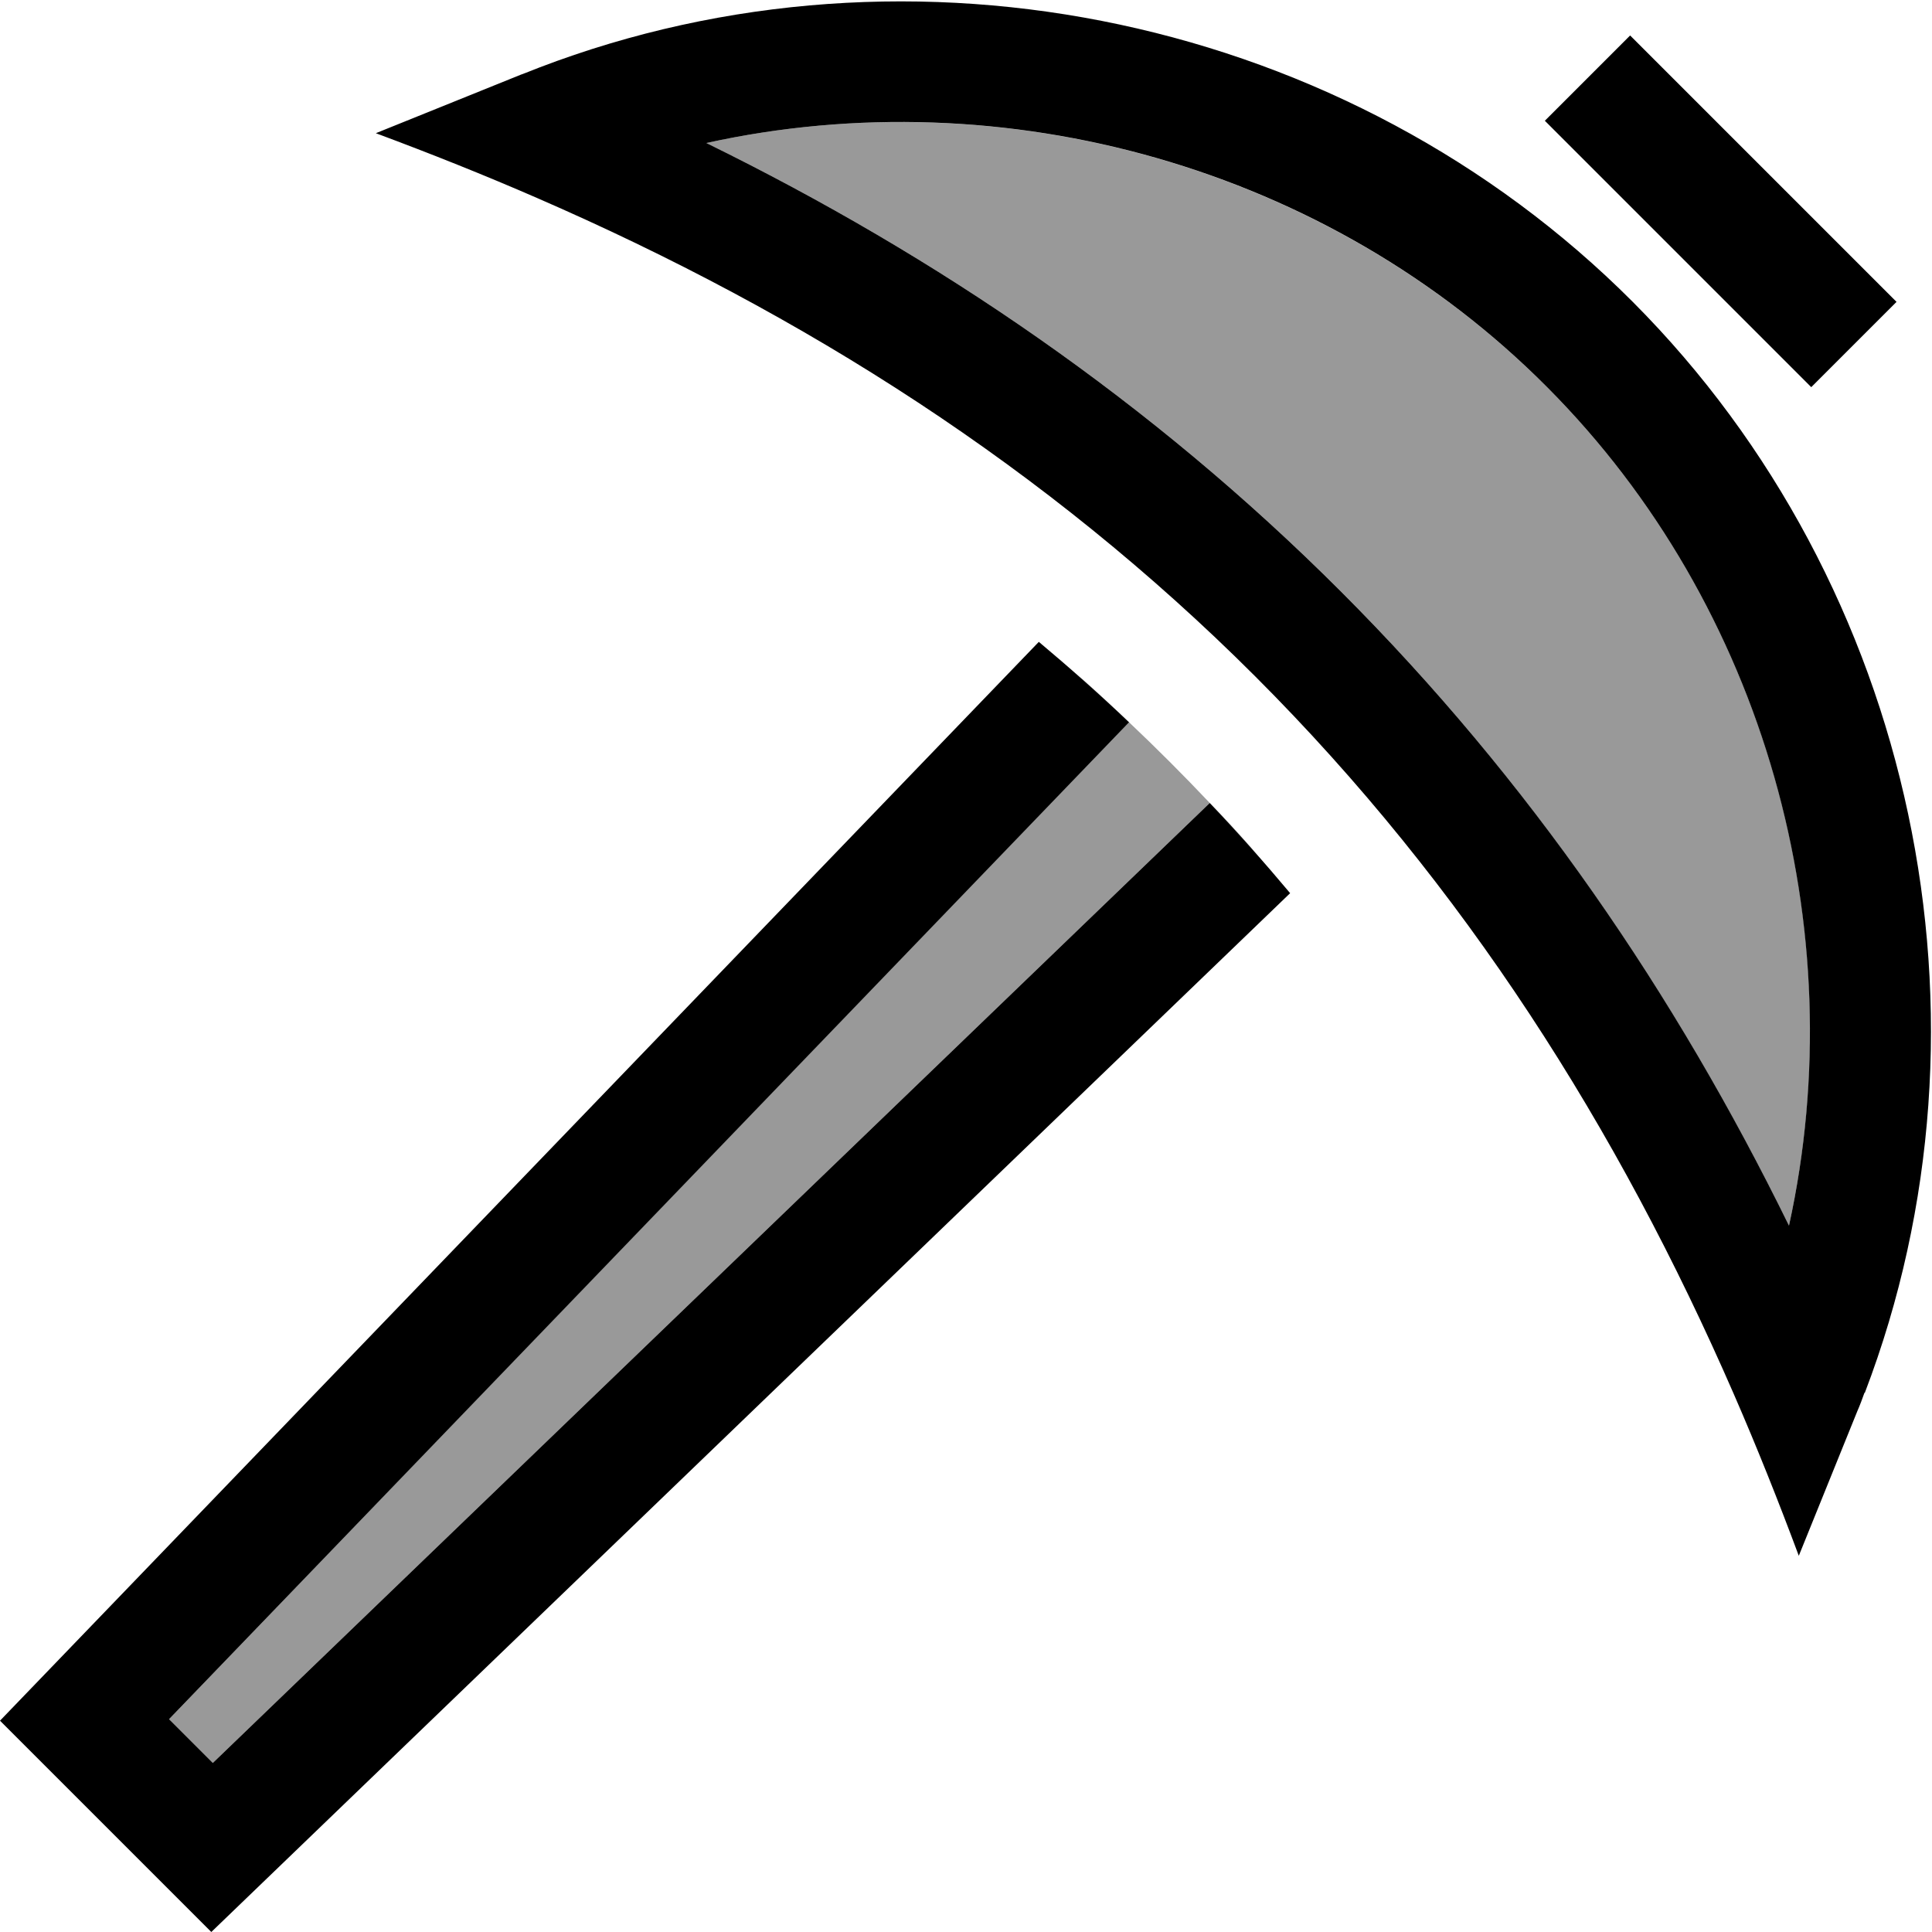 <svg xmlns="http://www.w3.org/2000/svg" viewBox="0 0 512 512"><!--! Font Awesome Pro 6.7.1 by @fontawesome - https://fontawesome.com License - https://fontawesome.com/license (Commercial License) Copyright 2024 Fonticons, Inc. --><defs><style>.fa-secondary{opacity:.4}</style></defs><path class="fa-secondary" d="M44.8 455.6l11.6 11.6L320.6 212.8c-3.5-3.7-7-7.3-10.6-10.9s-7.2-7.1-10.9-10.6L44.8 455.6zM187.2 37.9c61.3 30.1 118 68.7 168.1 118.8s88.6 106.9 118.8 168.1c17.4-78.7-6.3-164.2-64.1-222.2C352 44.4 266.2 20.5 187.2 37.9zm97.7 140.3c4.8 4.3 9.6 8.7 14.3 13.2c-4.8-4.5-9.6-8.8-14.3-13.2zm35.7 34.6c4.5 4.8 8.8 9.5 13.1 14.3c-4.2-4.9-8.6-9.7-13.1-14.3z"/><path class="fa-primary" d="M474.1 324.8c-30.1-61.3-68.7-118-118.8-168.1S248.5 68 187.2 37.9c79-17.4 164.8 6.4 222.8 64.7c57.8 58 81.4 143.5 64.1 222.2zm20.1 44.3c37.7-98.7 13.4-214-61.5-289.1C357.5 4.6 241.8-19.9 142.9 17.9c-1.6 .6-3.2 1.3-4.9 1.9L99.6 35.3c14.5 5.4 28.8 11.1 42.8 17.2C213 83.2 277.3 123.9 332.7 179.3s96.1 119.7 126.8 190.2c6.1 14 11.8 28.3 17.2 42.8L492.2 374c.7-1.6 1.3-3.2 1.9-4.9zM0 456l56 56L341.9 236.7c-6.7-8-13.8-16-21.3-23.9L56.4 467.2 44.8 455.6 299.2 191.4c-7.9-7.5-15.9-14.6-23.9-21.3L0 456zM443.3 20.7L432 9.4 409.4 32l11.3 11.3 48 48L480 102.6 502.6 80 491.3 68.7l-48-48z"/></svg>
